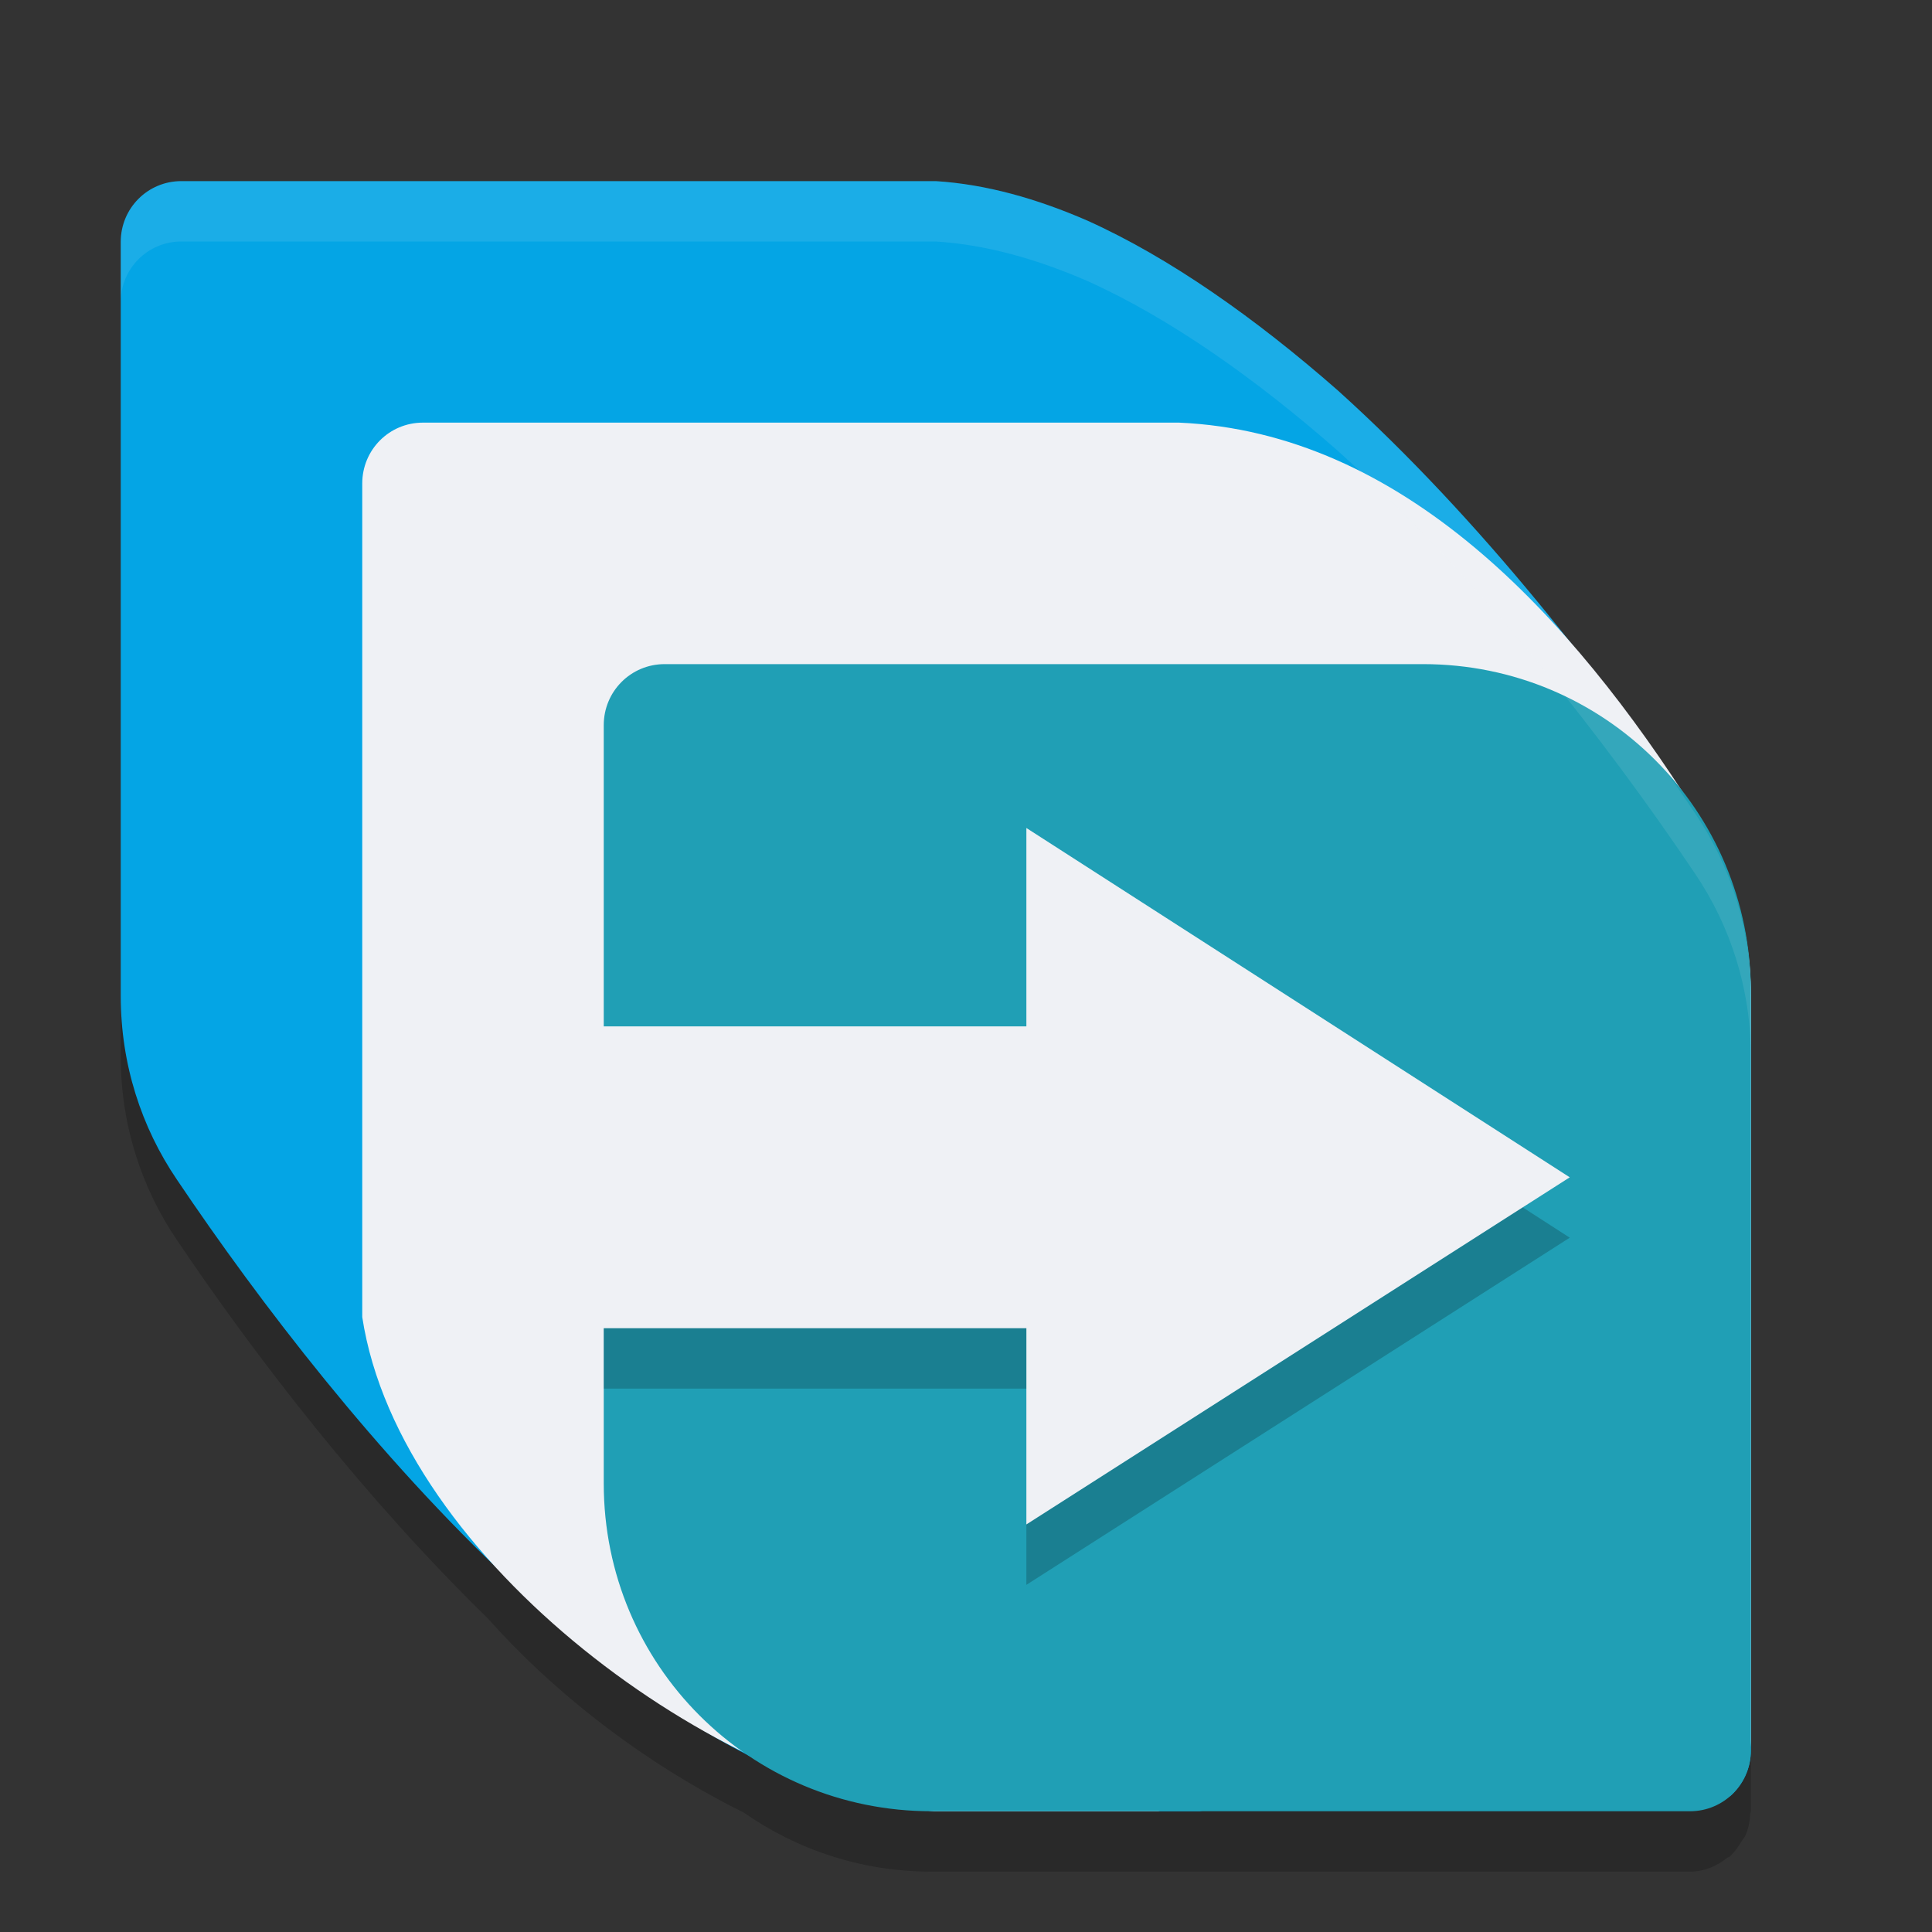 <svg xmlns="http://www.w3.org/2000/svg" width="32" height="32" version="1.1">
 <rect width="100%" height="100%" fill="#333333" stroke="none"/>
 <path style="opacity:0.2" d="M 3.004,4 C 2.448,4 2,4.448 2,5.006 V 9.4 13.449 17.5 c 0,1.127 0.342,2.171 0.928,3.035 1.292,1.922 3.106,4.275 5.152,6.271 1.068,1.202 2.419,2.241 3.797,2.986 0.147,0.084 0.296,0.154 0.443,0.23 C 13.2,30.637 14.269,31 15.428,31 h 0.043 4.029 0.051 0.318 3.703 4.42 c 0.236,0 0.442,-0.092 0.613,-0.227 0.016,-0.009 0.033,-0.014 0.049,-0.023 0,0 0.002,-0.002 0.002,-0.002 0.007,-0.006 0.009,-0.015 0.016,-0.021 0.07,-0.065 0.123,-0.144 0.172,-0.227 0.021,-0.035 0.05,-0.062 0.066,-0.1 0.049,-0.11 0.073,-0.231 0.08,-0.357 9.48e-4,-0.017 0.01,-0.032 0.01,-0.049 v -0.006 -0.17 -4.219 -0.012 -0.016 -4.021 -0.021 -0.029 -4 -0.029 -0.043 c 0,-0.268 -0.025,-0.529 -0.062,-0.787 -0.145,-1.006 -0.558,-1.923 -1.174,-2.67 -0.002,-0.002 -0.004,-0.004 -0.006,-0.006 C 27.211,13.138 26.614,12.34 25.965,11.604 24.833,10.175 23.551,8.721 22.158,7.467 20.798,6.273 19.376,5.269 18.01,4.654 17.173,4.291 16.333,4.052 15.5,4 H 11.449 7.4 Z"/>
 <path style="fill:#04a5e5" d="M 3.003,3 C 2.447,3 2,3.448 2,4.006 V 8.4 12.45 16.5 c 0,1.127 0.342,2.171 0.928,3.035 C 5.673,23.617 10.729,29.701 15.5,30 h 4.05 0.319 l 0.626,-0.136 h 4.05 3.722 c 0.138,0 0.269,-0.042 0.388,-0.115 7.42e-4,-6.3e-4 0.002,-6.75e-4 0.003,-0.001 C 28.866,29.564 29,29.296 29,28.994 V 24.6 20.55 16.5 C 29,15.373 28.658,14.329 28.072,13.465 26.62,11.306 24.519,8.594 22.159,6.467 20.799,5.274 19.376,4.269 18.01,3.654 17.174,3.29 16.333,3.052 15.5,3 H 11.45 7.4 Z"/>
 <path style="fill:#eff1f5" d="M 7.005,7 C 6.448,7 6,7.449 6,8.008 v 4.404 4.059 5.344 C 6.624,25.891 11.99,29.686 15.471,30 h 3.711 l 0.213,-0.067 h 4.059 4.541 c 0.557,0 0.996,-0.555 1.005,-1.114 V 24.588 20.529 16.471 C 29,15.341 28.657,14.295 28.07,13.429 26.016,10.193 23.229,7.163 19.529,7 h -4.059 -4.059 z"/>
 <path style="fill:#209fb5" d="M 11.009,11 C 10.449,11 10,11.451 10,12.011 V 16.429 17 h 7 V 13.714 L 26,19.5 17,25.25 V 22 h -7 v 2.571 C 10,27.579 12.421,30 15.429,30 H 19.5 23.571 27.991 C 28.551,30 29,29.549 29,28.989 V 24.571 20.5 16.429 C 29,13.421 26.579,11 23.571,11 H 19.5 15.429 Z"/>
 <path style="opacity:0.2" d="M 25.221,19.998 17,25.25 v 1 L 26,20.5 Z M 10,22 v 1 h 7 v -1 z"/>
 <path style="opacity:0.1;fill:#eff1f5" d="M 3.004 3 C 2.448 3 2 3.448 2 4.006 L 2 5.006 C 2 4.448 2.448 4 3.004 4 L 7.4 4 L 11.449 4 L 15.5 4 C 16.333 4.052 17.173 4.291 18.01 4.654 C 19.376 5.269 20.798 6.273 22.158 7.467 C 24.519 9.594 26.621 12.306 28.072 14.465 C 28.658 15.329 29 16.373 29 17.5 L 29 16.5 C 29 15.373 28.658 14.329 28.072 13.465 C 26.621 11.306 24.519 8.594 22.158 6.467 C 20.798 5.273 19.376 4.269 18.01 3.654 C 17.173 3.291 16.333 3.052 15.5 3 L 11.449 3 L 7.4 3 L 3.004 3 z"/>
</svg>
